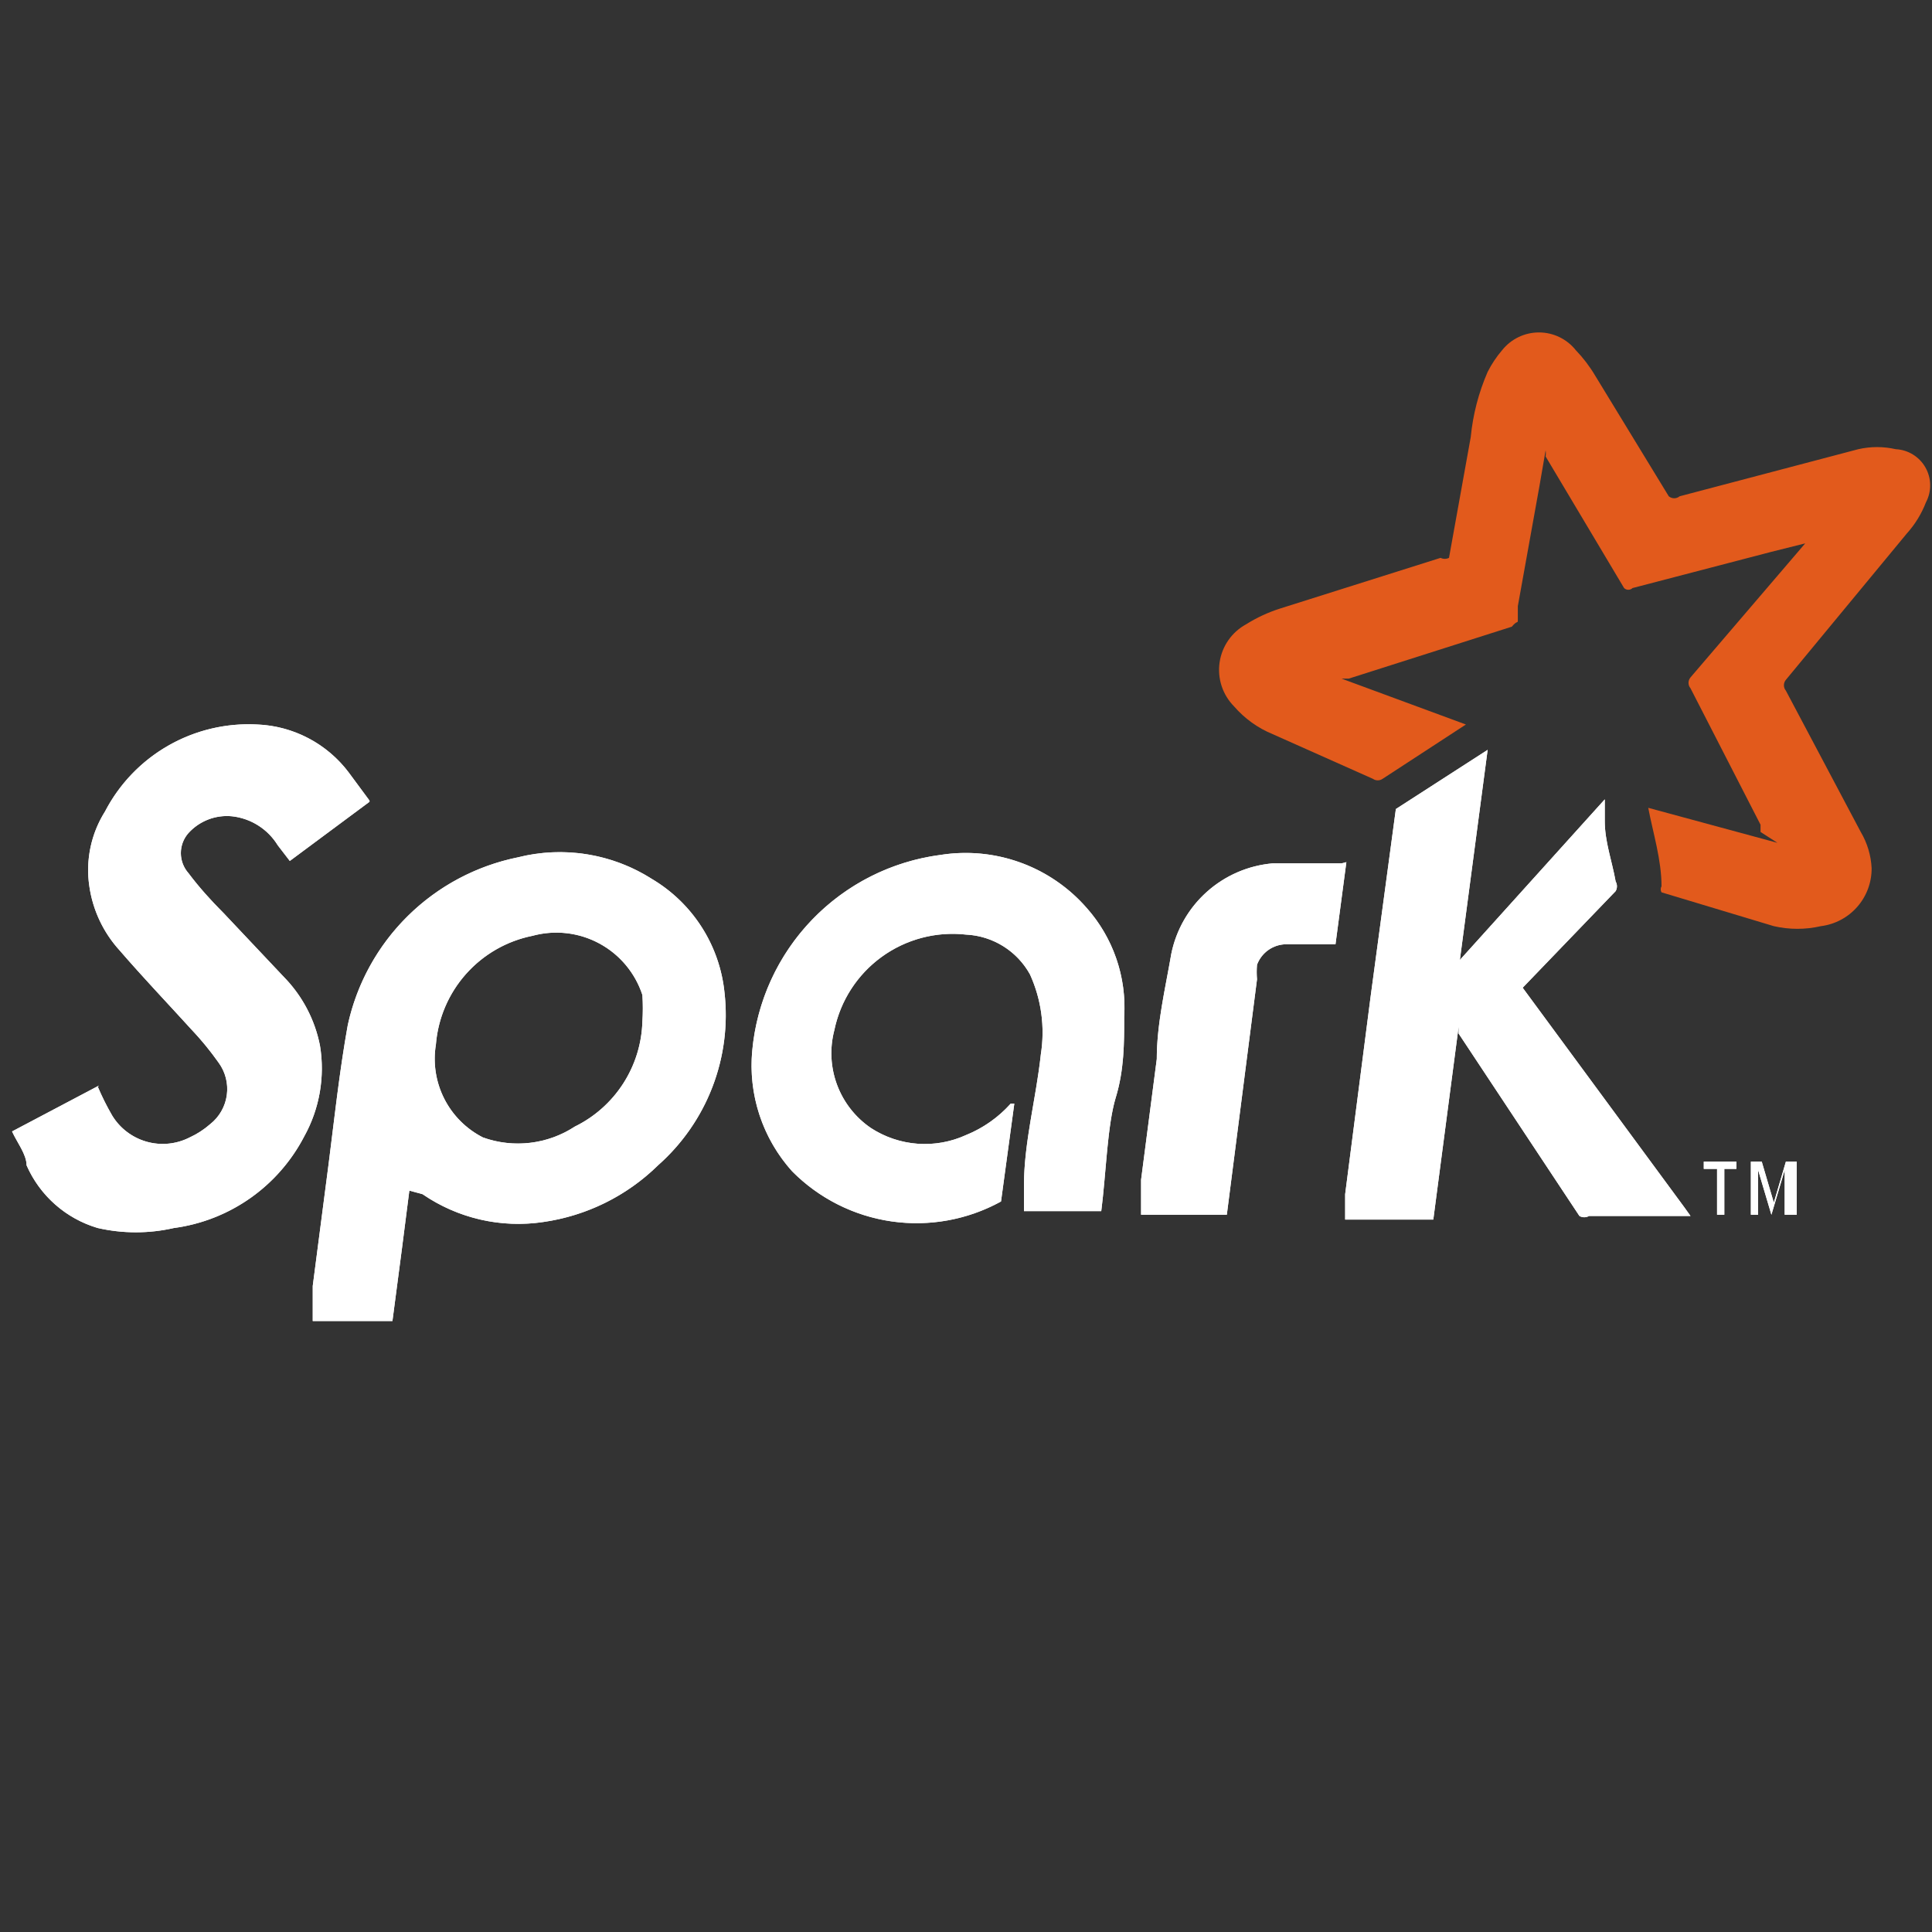 <svg id="Layer_1" data-name="Layer 1" xmlns="http://www.w3.org/2000/svg" xmlns:xlink="http://www.w3.org/1999/xlink" viewBox="0 0 16 16"><rect x="0" y="0" width="16" height="16" fill="#333333" stroke="none"/><defs><style>.cls-1{fill:none;}.cls-1,.cls-2{clip-rule:evenodd;}.cls-2,.cls-3,.cls-6{fill:#fff;}.cls-4{clip-path:url(#clip-path);}.cls-5{fill:#e25a1c;}.cls-6{fill-rule:evenodd;}.cls-7{clip-path:url(#clip-path-2);}.cls-8{clip-path:url(#clip-path-3);}.cls-9{clip-path:url(#clip-path-4);}.cls-10{clip-path:url(#clip-path-5);}.cls-11{clip-path:url(#clip-path-6);}.cls-12{clip-path:url(#clip-path-7);}</style><clipPath id="clip-path"><path class="cls-1" d="M14.58,6.89l0-.06L14,5.7a.07.07,0,0,1,0-.09l.95-1.11a.1.1,0,0,0,0,0l-.28.07-1.15.3a.05.05,0,0,1-.07,0l-.65-1.09a.15.15,0,0,0,0-.05l-.05.29-.18,1s0,.07,0,.11,0,0-.05.06l-1.35.43-.06,0L12.14,6l0,0-.69.45a.07.07,0,0,1-.08,0l-.83-.37a.85.85,0,0,1-.32-.23.43.43,0,0,1,.1-.68,1.23,1.23,0,0,1,.28-.13l1.33-.42A.08.08,0,0,0,12,4.62l.18-1a1.78,1.78,0,0,1,.14-.54.9.9,0,0,1,.12-.18.39.39,0,0,1,.61,0,1.15,1.15,0,0,1,.16.21l.61,1a.07.07,0,0,0,.09,0l1.48-.39a.7.7,0,0,1,.31,0,.3.3,0,0,1,.25.44.84.84,0,0,1-.16.26l-1,1.21a.07.07,0,0,0,0,.09l.62,1.17a.65.65,0,0,1,.09.3.48.48,0,0,1-.42.48.87.87,0,0,1-.39,0l-.93-.28a.05.05,0,0,1,0-.05c0-.22-.07-.44-.11-.65a.14.14,0,0,1,0,0l1.07.29"/></clipPath><clipPath id="clip-path-2"><path class="cls-2" d="M14,10.07h-.84a.08.08,0,0,1-.08,0l-1-1.51,0-.06-.21,1.6h-.73l0-.21.21-1.63.21-1.56a.07.07,0,0,1,0,0l.76-.49h0l-.23,1.74h0l1.2-1.33,0,.18c0,.17.06.33.09.5a.08.08,0,0,1,0,.08l-.77.8,0,0,0,0L13.95,10l0,0h0"/></clipPath><clipPath id="clip-path-3"><path class="cls-2" d="M3.39,9.86l-.06.47-.08.61s0,0,0,0H2.59l0-.29.13-1c.05-.39.09-.77.16-1.16A1.81,1.81,0,0,1,4.29,7.1a1.42,1.42,0,0,1,1.11.18A1.24,1.24,0,0,1,6,8.22a1.66,1.66,0,0,1-.55,1.43,1.7,1.7,0,0,1-.95.47,1.4,1.4,0,0,1-1-.23Zm1.93-1.4a1.71,1.71,0,0,0,0-.22.75.75,0,0,0-.91-.49,1,1,0,0,0-.8.9A.73.73,0,0,0,4,9.42a.86.86,0,0,0,.76-.09A1,1,0,0,0,5.32,8.46Z"/></clipPath><clipPath id="clip-path-4"><path class="cls-2" d="M3.06,6.64l-.66.49L2.3,7a.51.51,0,0,0-.38-.24.43.43,0,0,0-.36.14.25.25,0,0,0,0,.33c.09.12.19.23.29.33l.5.53a1.12,1.12,0,0,1,.3.57,1.16,1.16,0,0,1-.13.75,1.43,1.43,0,0,1-1.08.76,1.42,1.42,0,0,1-.63,0,.93.93,0,0,1-.59-.52c0-.09-.08-.19-.12-.28l.72-.38L.81,9a2.14,2.14,0,0,0,.12.24.49.49,0,0,0,.64.18.7.7,0,0,0,.17-.11.37.37,0,0,0,.07-.51,2.49,2.49,0,0,0-.23-.28c-.2-.22-.4-.43-.59-.65a1,1,0,0,1-.25-.53.91.91,0,0,1,.13-.62A1.34,1.34,0,0,1,2.13,6a1,1,0,0,1,.76.4l.17.23"/></clipPath><clipPath id="clip-path-5"><path class="cls-2" d="M8.4,9.14l-.11.81a.05.05,0,0,1,0,0A1.45,1.45,0,0,1,6.56,9.7a1.31,1.31,0,0,1-.33-1A1.8,1.8,0,0,1,7.79,7.08,1.33,1.33,0,0,1,9,7.52a1.24,1.24,0,0,1,.31.9c0,.22,0,.44-.07.67s-.08.63-.12.94v0H8.48l0-.21c0-.36.1-.72.14-1.09a1.16,1.16,0,0,0-.09-.66A.64.64,0,0,0,8,7.74a1,1,0,0,0-1.09.79.75.75,0,0,0,.3.81A.82.82,0,0,0,8,9.4a1,1,0,0,0,.37-.26"/></clipPath><clipPath id="clip-path-6"><path class="cls-2" d="M11.15,7.14l-.09.68h-.41a.26.26,0,0,0-.24.17.71.71,0,0,0,0,.12l-.2,1.56-.05.39H9.45l0-.29.13-1c0-.29.07-.58.12-.87a.94.94,0,0,1,.84-.75h.57"/></clipPath><clipPath id="clip-path-7"><path class="cls-3" d="M14.28,9.68v.38h-.06V9.68h-.11V9.62h.27v.06Zm.5.38V9.69h0l-.11.37h0l-.11-.37h0v.37h-.06V9.62h.09l.1.34.1-.34h.09v.44Z"/></clipPath></defs><title>new_spark_job_inverse</title><g class="cls-4"><rect class="cls-5" x="5.65" y="-1.69" width="14.7" height="13.77"/></g><path class="cls-6" d="M14,10.07h-.84a.08.08,0,0,1-.08,0l-1-1.51,0-.06-.21,1.6h-.73l0-.21.21-1.63.21-1.56a.07.07,0,0,1,0,0l.76-.49h0l-.23,1.74h0l1.2-1.33,0,.18c0,.17.06.33.09.5a.08.08,0,0,1,0,.08l-.77.8,0,0,0,0L13.95,10l0,0h0"/><g class="cls-7"><rect class="cls-3" x="6.67" y="1.7" width="11.72" height="12.78"/></g><path class="cls-6" d="M3.39,9.86l-.06.47-.08.61s0,0,0,0H2.59l0-.29.13-1c.05-.39.09-.77.16-1.16A1.81,1.81,0,0,1,4.29,7.1a1.42,1.42,0,0,1,1.11.18A1.24,1.24,0,0,1,6,8.22a1.66,1.66,0,0,1-.55,1.43,1.7,1.7,0,0,1-.95.47,1.4,1.4,0,0,1-1-.23Zm1.93-1.4a1.71,1.71,0,0,0,0-.22.75.75,0,0,0-.91-.49,1,1,0,0,0-.8.9A.73.73,0,0,0,4,9.42a.86.86,0,0,0,.76-.09A1,1,0,0,0,5.32,8.46Z"/><g class="cls-8"><rect class="cls-3" x="-1.83" y="2.64" width="12.23" height="12.75"/></g><path class="cls-6" d="M3.06,6.64l-.66.49L2.3,7a.51.51,0,0,0-.38-.24.43.43,0,0,0-.36.14.25.25,0,0,0,0,.33c.09.12.19.23.29.33l.5.53a1.12,1.12,0,0,1,.3.57,1.16,1.16,0,0,1-.13.75,1.43,1.43,0,0,1-1.08.76,1.42,1.42,0,0,1-.63,0,.93.93,0,0,1-.59-.52c0-.09-.08-.19-.12-.28l.72-.38L.81,9a2.14,2.14,0,0,0,.12.24.49.49,0,0,0,.64.18.7.7,0,0,0,.17-.11.37.37,0,0,0,.07-.51,2.49,2.49,0,0,0-.23-.28c-.2-.22-.4-.43-.59-.65a1,1,0,0,1-.25-.53.91.91,0,0,1,.13-.62A1.34,1.34,0,0,1,2.13,6a1,1,0,0,1,.76.4l.17.23"/><g class="cls-9"><rect class="cls-3" x="-4.35" y="1.59" width="11.83" height="12.99"/></g><path class="cls-6" d="M8.4,9.14l-.11.81a.05.05,0,0,1,0,0A1.45,1.45,0,0,1,6.56,9.7a1.31,1.31,0,0,1-.33-1A1.8,1.8,0,0,1,7.79,7.08,1.33,1.33,0,0,1,9,7.52a1.24,1.24,0,0,1,.31.9c0,.22,0,.44-.07.67s-.08.63-.12.94v0H8.48l0-.21c0-.36.1-.72.14-1.09a1.16,1.16,0,0,0-.09-.66A.64.64,0,0,0,8,7.74a1,1,0,0,0-1.09.79.75.75,0,0,0,.3.81A.82.82,0,0,0,8,9.4a1,1,0,0,0,.37-.26"/><g class="cls-10"><rect class="cls-3" x="1.82" y="2.64" width="11.93" height="11.91"/></g><path class="cls-6" d="M11.15,7.14l-.09.68h-.41a.26.26,0,0,0-.24.17.71.71,0,0,0,0,.12l-.2,1.56-.05.39H9.45l0-.29.13-1c0-.29.07-.58.12-.87a.94.94,0,0,1,.84-.75h.57"/><g class="cls-11"><rect class="cls-3" x="5.03" y="2.72" width="10.53" height="11.76"/></g><path class="cls-3" d="M14.28,9.68v.38h-.06V9.68h-.11V9.62h.27v.06Zm.5.38V9.69h0l-.11.37h0l-.11-.37h0v.37h-.06V9.62h.09l.1.34.1-.34h.09v.44Z"/><g class="cls-12"><rect class="cls-3" x="9.7" y="5.2" width="9.55" height="9.27"/></g></svg>